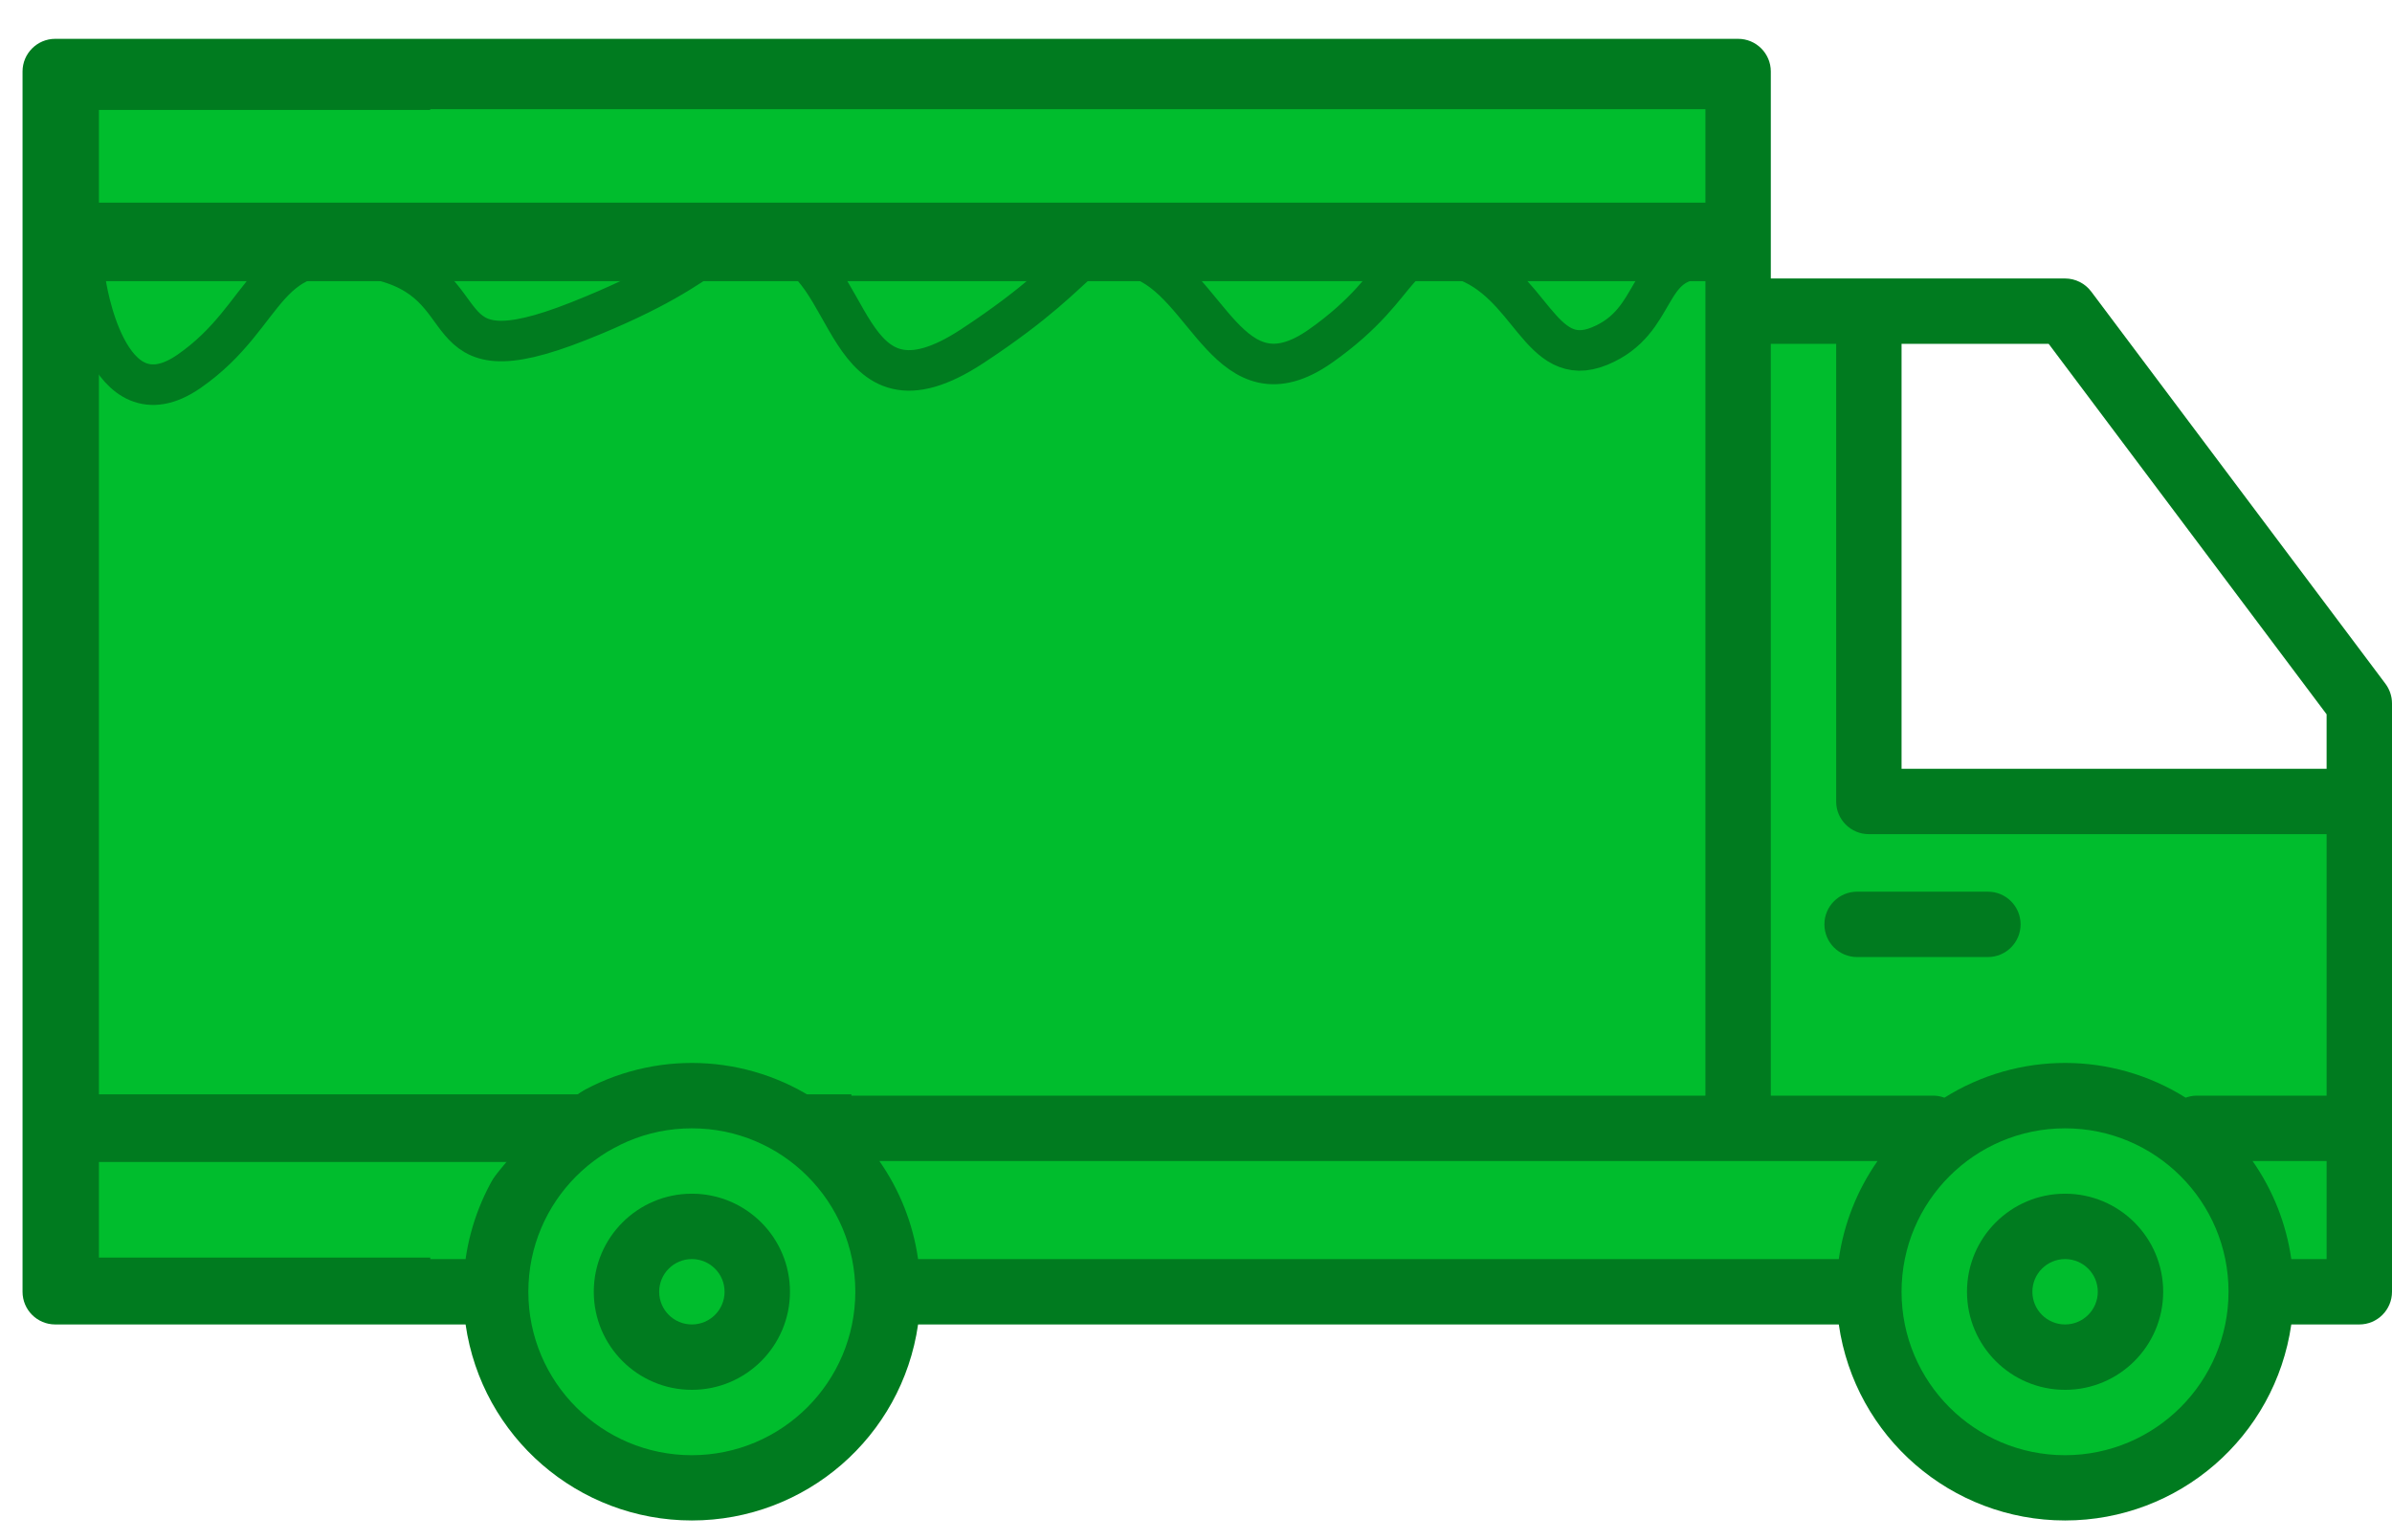 <?xml version="1.0" encoding="utf-8" ?>
<svg xmlns="http://www.w3.org/2000/svg" xmlns:xlink="http://www.w3.org/1999/xlink" width="59" height="38">
	<rect fill="rgb(255,255,255)" stroke="none" width="59" height="38"/>
	<path fill="rgb(0,189,45)" stroke="none" transform="translate(46.097 27.032)" d="M0 4.839C0 2.167 2.167 0 4.839 0C7.511 0 9.677 2.167 9.677 4.839C9.677 7.511 7.511 9.677 4.839 9.677C2.167 9.677 0 7.511 0 4.839ZM3.226 4.839C3.226 5.729 3.948 6.452 4.839 6.452C5.729 6.452 6.452 5.729 6.452 4.839C6.452 3.948 5.729 3.226 4.839 3.226C3.948 3.226 3.226 3.948 3.226 4.839Z" fill-rule="evenodd"/>
	<path fill="rgb(0,189,45)" stroke="none" transform="translate(12.226 27.032)" d="M0 4.839C0 2.167 2.167 0 4.839 0C7.511 0 9.677 2.167 9.677 4.839C9.677 7.511 7.511 9.677 4.839 9.677C2.167 9.677 0 7.511 0 4.839ZM3.226 4.839C3.226 5.729 3.948 6.452 4.839 6.452C5.729 6.452 6.452 5.729 6.452 4.839C6.452 3.948 5.729 3.226 4.839 3.226C3.948 3.226 3.226 3.948 3.226 4.839Z" fill-rule="evenodd"/>
	<path fill="rgb(0,189,45)" stroke="none" transform="translate(15.451 30.258)" d="M3.226 1.613C3.226 2.504 2.504 3.226 1.613 3.226C0.722 3.226 0 2.504 0 1.613C0 0.722 0.722 0 1.613 0C2.504 0 3.226 0.722 3.226 1.613Z"/>
	<path fill="rgb(0,189,45)" stroke="none" transform="translate(49.322 30.258)" d="M3.226 1.613C3.226 2.504 2.504 3.226 1.613 3.226C0.722 3.226 0 2.504 0 1.613C0 0.722 0.722 0 1.613 0C2.504 0 3.226 0.722 3.226 1.613Z"/>
	<path fill="rgb(0,189,45)" stroke="none" transform="translate(9.807 2.652)" d="M36.29 5.699L33.065 5.026L33.065 25.187L33.065 0L0 0L0 29.219L2.419 29.219C2.419 26.547 4.586 24.381 7.258 24.381C9.93 24.381 12.097 26.547 12.097 29.219L36.29 29.219C36.29 26.547 38.457 24.381 41.129 24.381C43.801 24.381 45.968 26.547 45.968 29.219L48.387 29.219L48.387 17.123L36.29 17.123L36.29 5.699Z"/>
	<path fill="rgb(0,123,31)" stroke="none" transform="translate(0.556 0.958)" d="M58.283 15.913L51.025 6.236C50.873 6.033 50.634 5.913 50.38 5.913L43.122 5.913L43.122 0.806C43.122 0.361 42.761 0 42.315 0L0.806 0C0.361 0 0 0.361 0 0.806L0 30.913C0 31.359 0.361 31.72 0.806 31.72L10.928 31.72C11.327 34.495 13.705 36.556 16.509 36.556C19.313 36.556 21.691 34.495 22.089 31.72L44.799 31.72C45.197 34.495 47.576 36.556 50.38 36.556C53.184 36.556 55.562 34.495 55.96 31.72L57.638 31.72C58.083 31.72 58.444 31.359 58.444 30.913L58.444 16.397C58.444 16.223 58.387 16.053 58.283 15.913ZM41.509 26.075L41.509 1.735L10.057 1.735L10.057 26.075L13.283 26.075C13.368 26.078 13.453 26.095 13.533 26.125C15.352 24.982 17.665 24.982 19.484 26.125C19.564 26.095 19.649 26.078 19.735 26.075L41.509 26.075ZM44.734 18.817L44.734 7.526L43.122 7.526L43.122 26.075L47.154 26.075C47.239 26.078 47.324 26.095 47.404 26.125C49.223 24.982 51.536 24.982 53.355 26.125C53.435 26.095 53.52 26.078 53.605 26.075L56.831 26.075L56.831 19.623L45.541 19.623C45.096 19.623 44.734 19.262 44.734 18.817ZM56.831 16.666L56.831 18.01L46.347 18.01L46.347 7.526L49.976 7.526L56.831 16.666ZM12.476 30.913C12.476 33.14 14.282 34.946 16.509 34.946C18.735 34.943 20.538 33.139 20.541 30.913C20.541 28.686 18.735 26.881 16.509 26.881C14.282 26.881 12.476 28.686 12.476 30.913ZM50.38 34.946C48.153 34.946 46.347 33.14 46.347 30.913C46.347 28.686 48.153 26.881 50.38 26.881C52.606 26.881 54.412 28.686 54.412 30.913C54.409 33.139 52.606 34.943 50.38 34.946ZM10.057 27.688L11.883 27.688C11.379 28.408 11.052 29.237 10.928 30.107L10.057 30.107L10.057 27.688ZM44.799 30.107L22.089 30.107C21.965 29.237 21.638 28.408 21.134 27.688L45.754 27.688C45.25 28.408 44.923 29.237 44.799 30.107ZM55.005 27.688C55.509 28.408 55.836 29.237 55.96 30.107L56.831 30.107L56.831 27.688L55.005 27.688Z" fill-rule="evenodd"/>
	<path fill="rgb(0,123,31)" stroke="none" transform="translate(14.646 29.452)" d="M0 2.419C0 1.083 1.083 0 2.419 0C3.755 0 4.839 1.083 4.839 2.419C4.839 3.755 3.755 4.839 2.419 4.839C1.083 4.839 0 3.755 0 2.419ZM1.613 2.419C1.613 2.865 1.974 3.226 2.419 3.226C2.865 3.226 3.226 2.865 3.226 2.419C3.226 1.974 2.865 1.613 2.419 1.613C1.974 1.613 1.613 1.974 1.613 2.419Z" fill-rule="evenodd"/>
	<path fill="rgb(0,123,31)" stroke="none" transform="translate(48.517 29.452)" d="M0 2.419C0 1.083 1.083 0 2.419 0C3.755 0 4.839 1.083 4.839 2.419C4.839 3.755 3.755 4.839 2.419 4.839C1.083 4.839 0 3.755 0 2.419ZM1.613 2.419C1.613 2.865 1.974 3.226 2.419 3.226C2.865 3.226 3.226 2.865 3.226 2.419C3.226 1.974 2.865 1.613 2.419 1.613C1.974 1.613 1.613 1.974 1.613 2.419Z" fill-rule="evenodd"/>
	<path fill="rgb(0,123,31)" stroke="none" transform="translate(45 22)" d="M0.806 1.613L4.032 1.613C4.478 1.613 4.839 1.252 4.839 0.806C4.839 0.361 4.478 0 4.032 0L0.806 0C0.361 0 0 0.361 0 0.806C0 1.252 0.361 1.613 0.806 1.613Z"/>
	<path fill="rgb(0,189,45)" stroke="none" transform="translate(2.44 2.712)" d="M0 0L8.56 0L14.249 23.441C14.249 23.441 13.151 23.046 11.187 24.794C9.222 26.543 8.56 28.316 8.56 28.316L0 28.316L0 0Z"/>
	<defs>
		<clipPath id="clip_0">
			<rect x="2" y="5" width="40.426" height="1.937" clip-rule="evenodd"/>
		</clipPath>
	</defs>
	<g clip-path="url(#clip_0)">
		<path fill="none" stroke="rgb(0,123,31)" stroke-width="2" stroke-miterlimit="4" transform="translate(2 5)" d="M0 0L40.425 0L40.425 1.937L0 1.937L0 0Z"/>
	</g>
	<path fill="none" stroke="rgb(0,123,31)" stroke-width="1" stroke-miterlimit="4" transform="translate(2.109 5.968)" d="M0 0.979C0 0.979 0.504 4.616 2.555 3.193C4.605 1.769 4.321 -0.143 7.12 0.418C9.92 0.979 8.292 3.493 12.166 1.955C16.041 0.418 15.075 -0.25 17.04 0.084C19.005 0.418 18.601 4.724 21.876 2.571C25.151 0.418 24.293 -0.143 25.987 0.418C27.681 0.979 28.198 4.163 30.461 2.571C32.725 0.979 32.179 -0.143 33.919 0.418C35.659 0.979 35.85 3.186 37.346 2.571C38.843 1.955 38.431 0.418 39.915 0.418"/>
	<defs>
		<clipPath id="clip_1">
			<path d="M21 27L1 27L1 28.67L14.334 28.67C14.334 28.67 15.781 27.485 17.102 27.485C18.423 27.485 19.61 28.67 19.61 28.67L21 28.67L21 27Z" clip-rule="evenodd"/>
		</clipPath>
	</defs>
	<g clip-path="url(#clip_1)">
		<path fill="none" stroke="rgb(0,123,31)" stroke-width="2" stroke-miterlimit="4" transform="translate(1 27)" d="M0 0L20 0L20 1.67L18.61 1.67C18.61 1.67 17.423 0.485 16.102 0.485C14.781 0.485 13.334 1.67 13.334 1.67L0 1.67L0 0Z"/>
	</g>

</svg>
